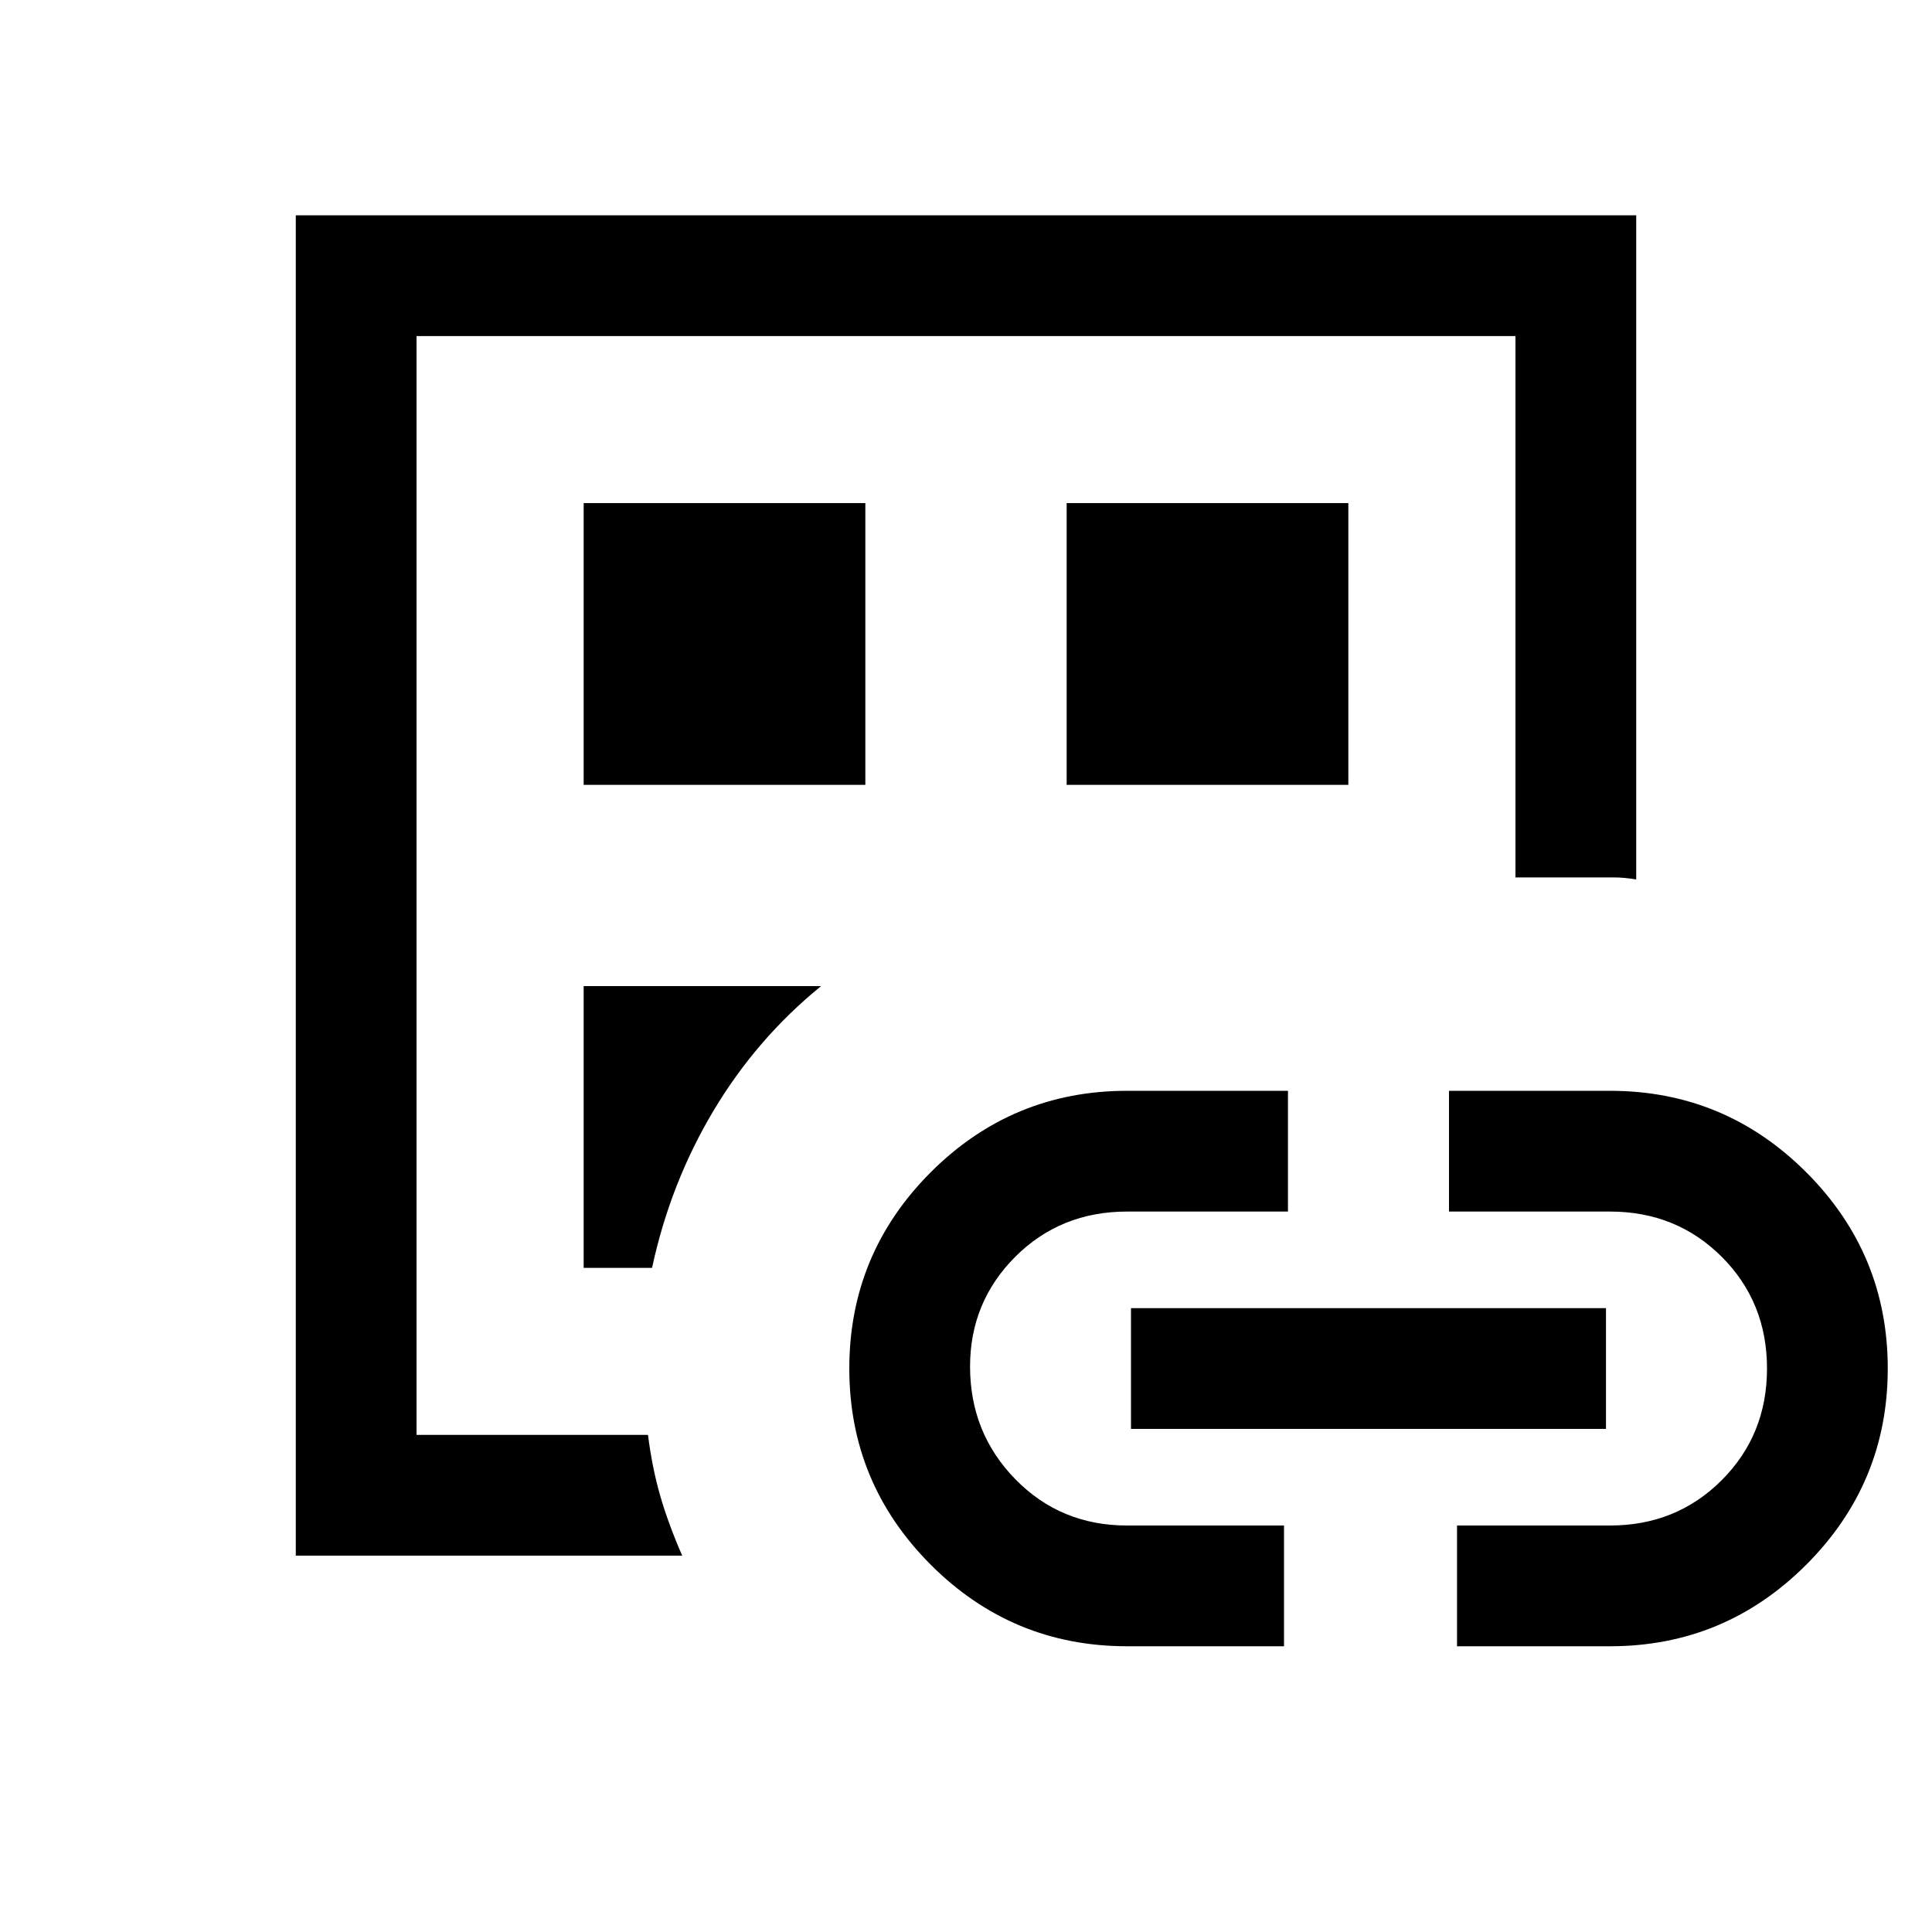 <svg xmlns="http://www.w3.org/2000/svg" height="20" width="20"><path d="M3.062 16.104V2.229h13.876v6.875q-.126-.021-.23-.021h-1.02V3.479H4.312v11.375h2.396q.042.334.125.625.084.292.229.625Zm1.25-1.937v.687V3.479v10.688Zm1.73-1.042h.708q.188-.875.635-1.625.448-.75 1.115-1.292H6.042Zm0-5h2.916V5.208H6.042Zm5.625 8.917q-1.188 0-2.032-.844-.843-.844-.843-2.031 0-1.188.843-2.032.844-.843 2.032-.843h1.666v1.25h-1.666q-.688 0-1.157.468-.468.469-.468 1.136 0 .687.468 1.166.469.48 1.157.48h1.625v1.25Zm-.625-8.917h2.916V5.208h-2.916Zm.666 6.667v-1.25h4.917v1.25Zm3.375 2.25v-1.25h1.584q.687 0 1.156-.469.469-.469.469-1.156 0-.688-.469-1.157-.469-.468-1.156-.468H15v-1.25h1.667q1.187 0 2.031.843.844.844.844 2.032 0 1.187-.844 2.031-.844.844-2.031.844Z"/></svg>